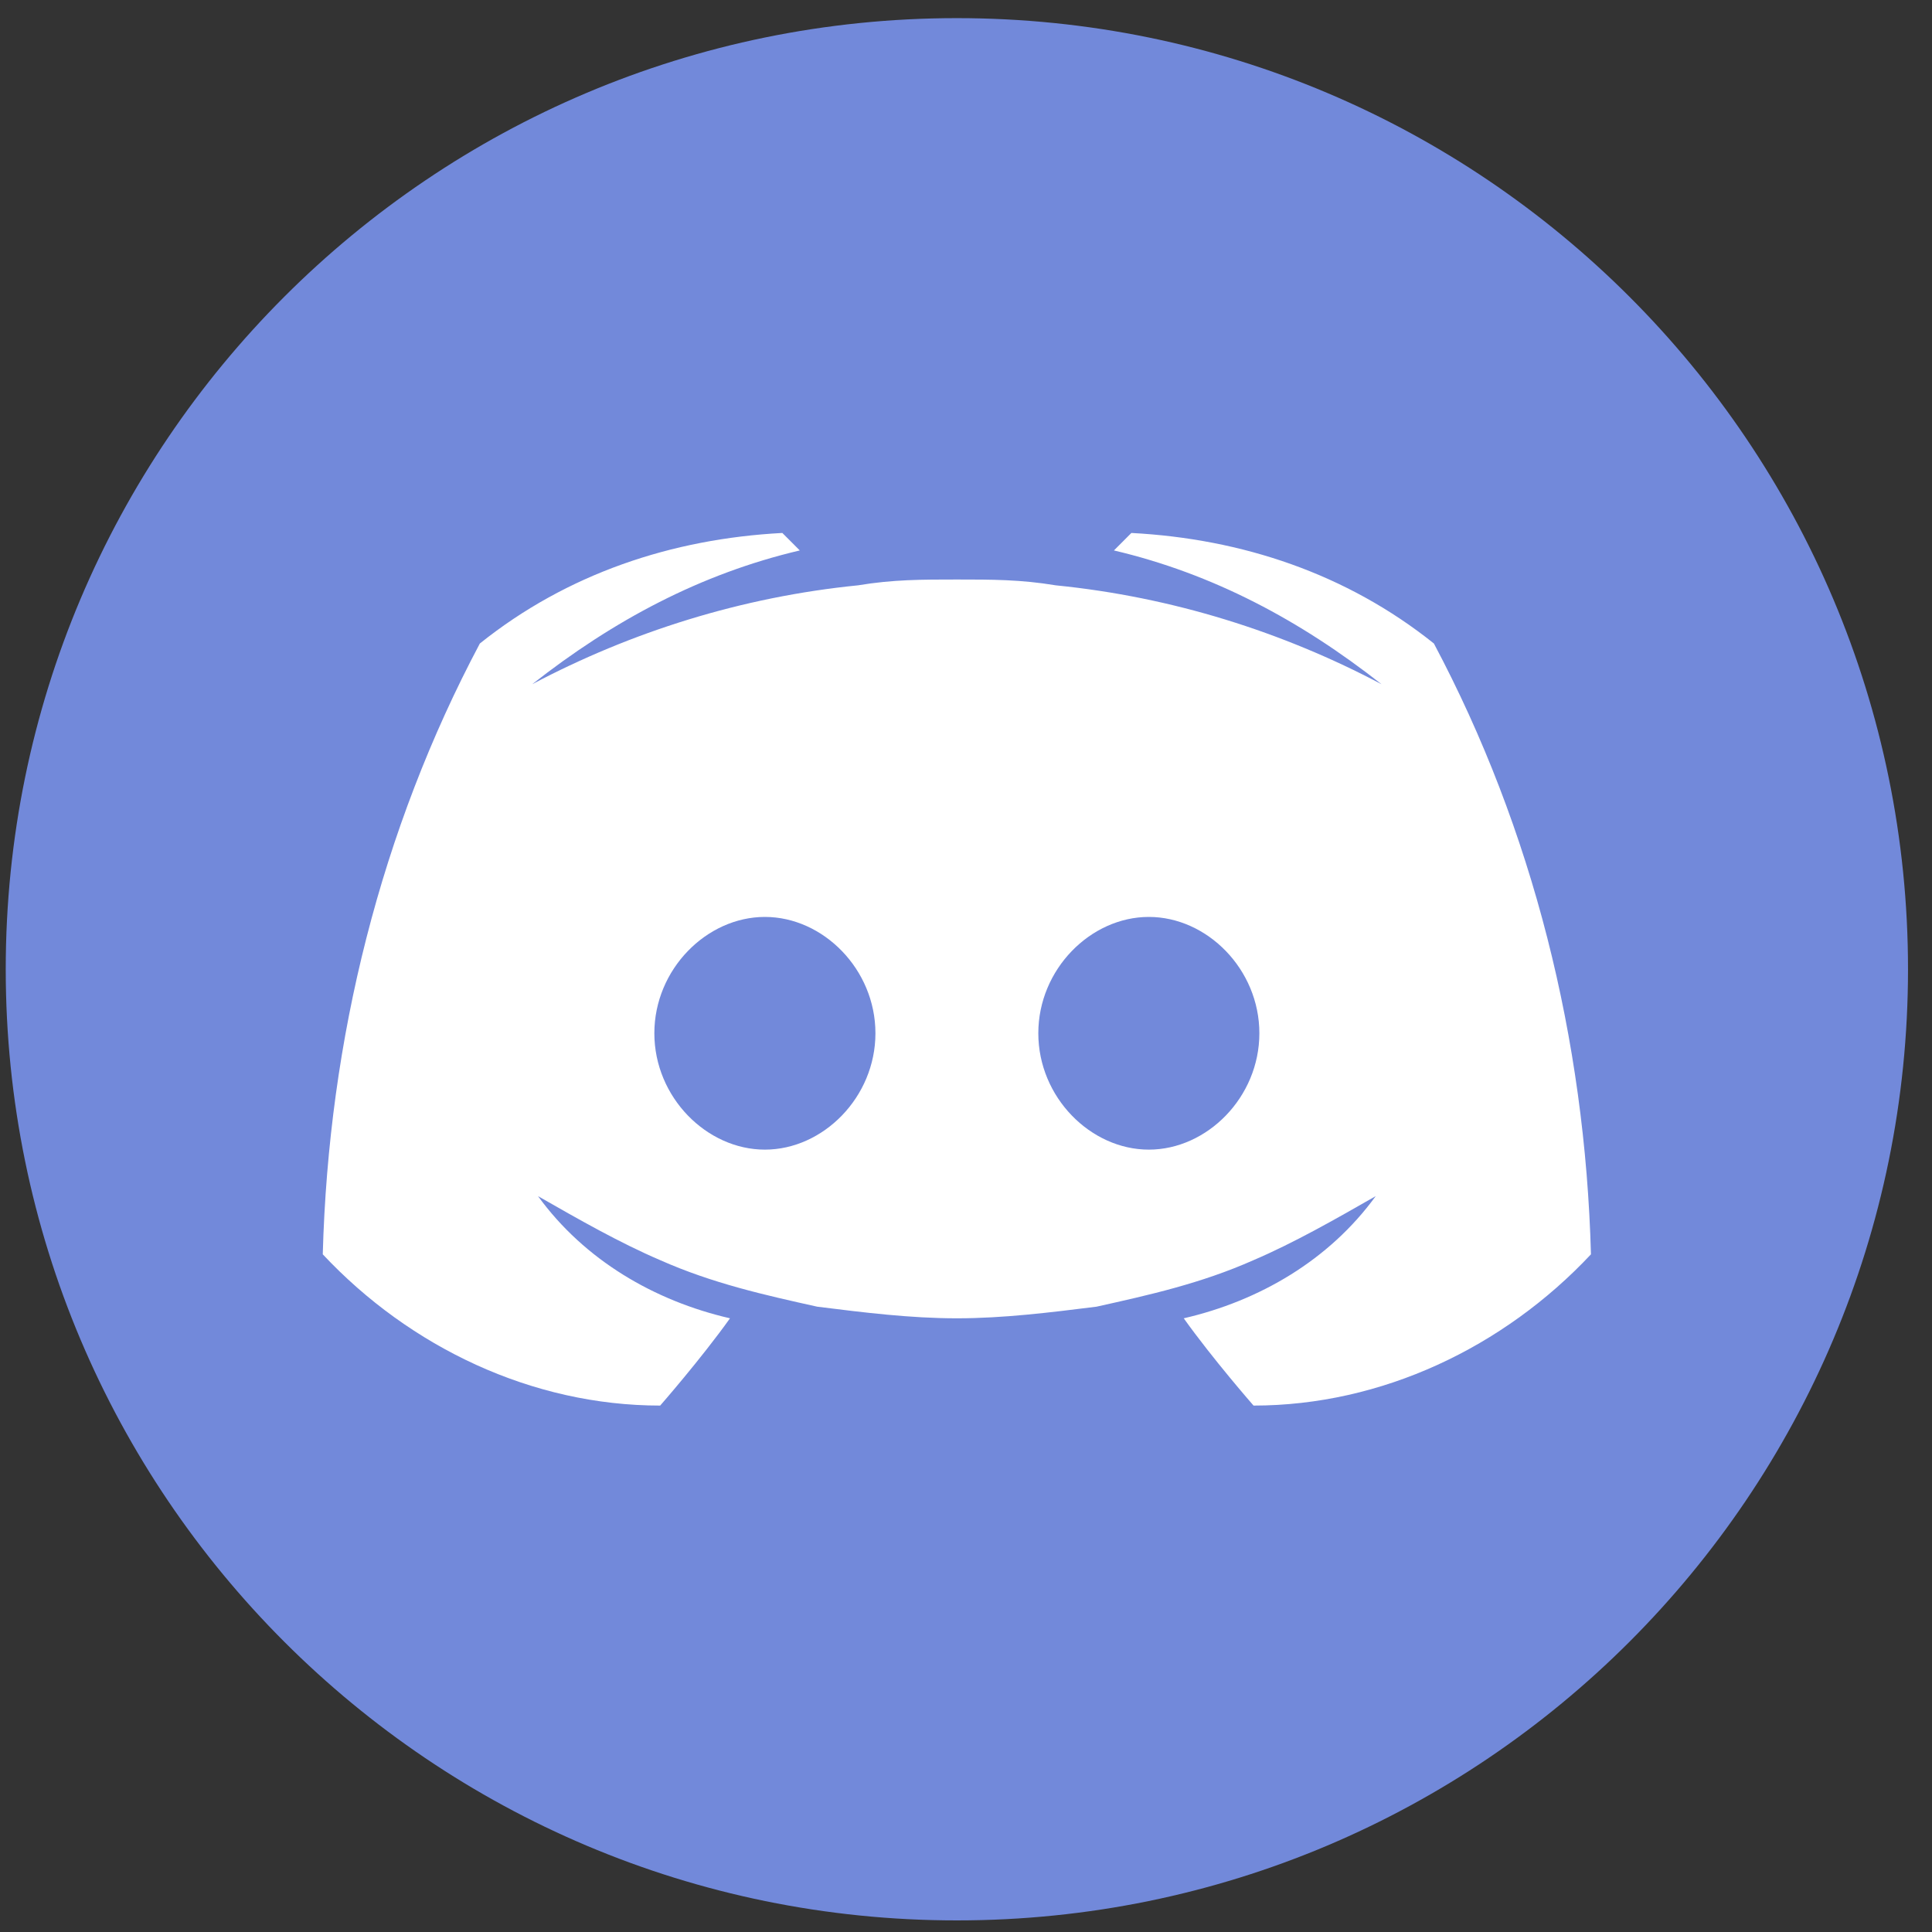 <svg width="65" height="65" viewBox="0 0 65 65" fill="none" xmlns="http://www.w3.org/2000/svg">
<rect x="0" y="0" width="65" height="65" fill="#333333" stroke="none"/>
<g clip-path="url(#clip0_660_4570)">
<path d="M64.193 32.61C64.193 14.937 49.867 0.61 32.193 0.61C14.52 0.61 0.193 14.937 0.193 32.61C0.193 50.283 14.52 64.61 32.193 64.61C49.867 64.61 64.193 50.283 64.193 32.61Z" fill="#7289DA"/>
<path d="M48.242 21.65C45.306 19.301 41.783 18.127 38.064 17.931L37.477 18.519C40.804 19.301 43.74 20.867 46.48 23.02C43.153 21.259 39.434 20.084 35.52 19.693C34.346 19.497 33.367 19.497 32.193 19.497C31.018 19.497 30.04 19.497 28.866 19.693C24.951 20.084 21.232 21.259 17.905 23.02C20.645 20.867 23.581 19.301 26.908 18.519L26.321 17.931C22.602 18.127 19.079 19.301 16.144 21.65C12.817 27.913 11.055 34.959 10.859 42.2C13.795 45.332 17.905 47.289 22.211 47.289C22.211 47.289 23.581 45.724 24.56 44.353C22.015 43.766 19.667 42.396 18.101 40.243C19.471 41.026 20.841 41.809 22.211 42.396C23.973 43.179 25.734 43.571 27.495 43.962C29.061 44.158 30.627 44.353 32.193 44.353C33.758 44.353 35.324 44.158 36.89 43.962C38.651 43.571 40.413 43.179 42.174 42.396C43.544 41.809 44.914 41.026 46.284 40.243C44.719 42.396 42.37 43.766 39.826 44.353C40.804 45.724 42.174 47.289 42.174 47.289C46.48 47.289 50.59 45.332 53.526 42.2C53.33 34.959 51.569 27.913 48.242 21.65ZM25.734 38.678C23.777 38.678 22.015 36.916 22.015 34.763C22.015 32.61 23.777 30.849 25.734 30.849C27.691 30.849 29.453 32.61 29.453 34.763C29.453 36.916 27.691 38.678 25.734 38.678ZM38.651 38.678C36.694 38.678 34.933 36.916 34.933 34.763C34.933 32.61 36.694 30.849 38.651 30.849C40.609 30.849 42.37 32.61 42.37 34.763C42.37 36.916 40.609 38.678 38.651 38.678Z" fill="white"/>
</g>
<defs>
<clipPath id="clip0_660_4570">
<rect width="64" height="64" fill="white" transform="translate(0.193 0.61)"/>
</clipPath>
</defs>
</svg>
